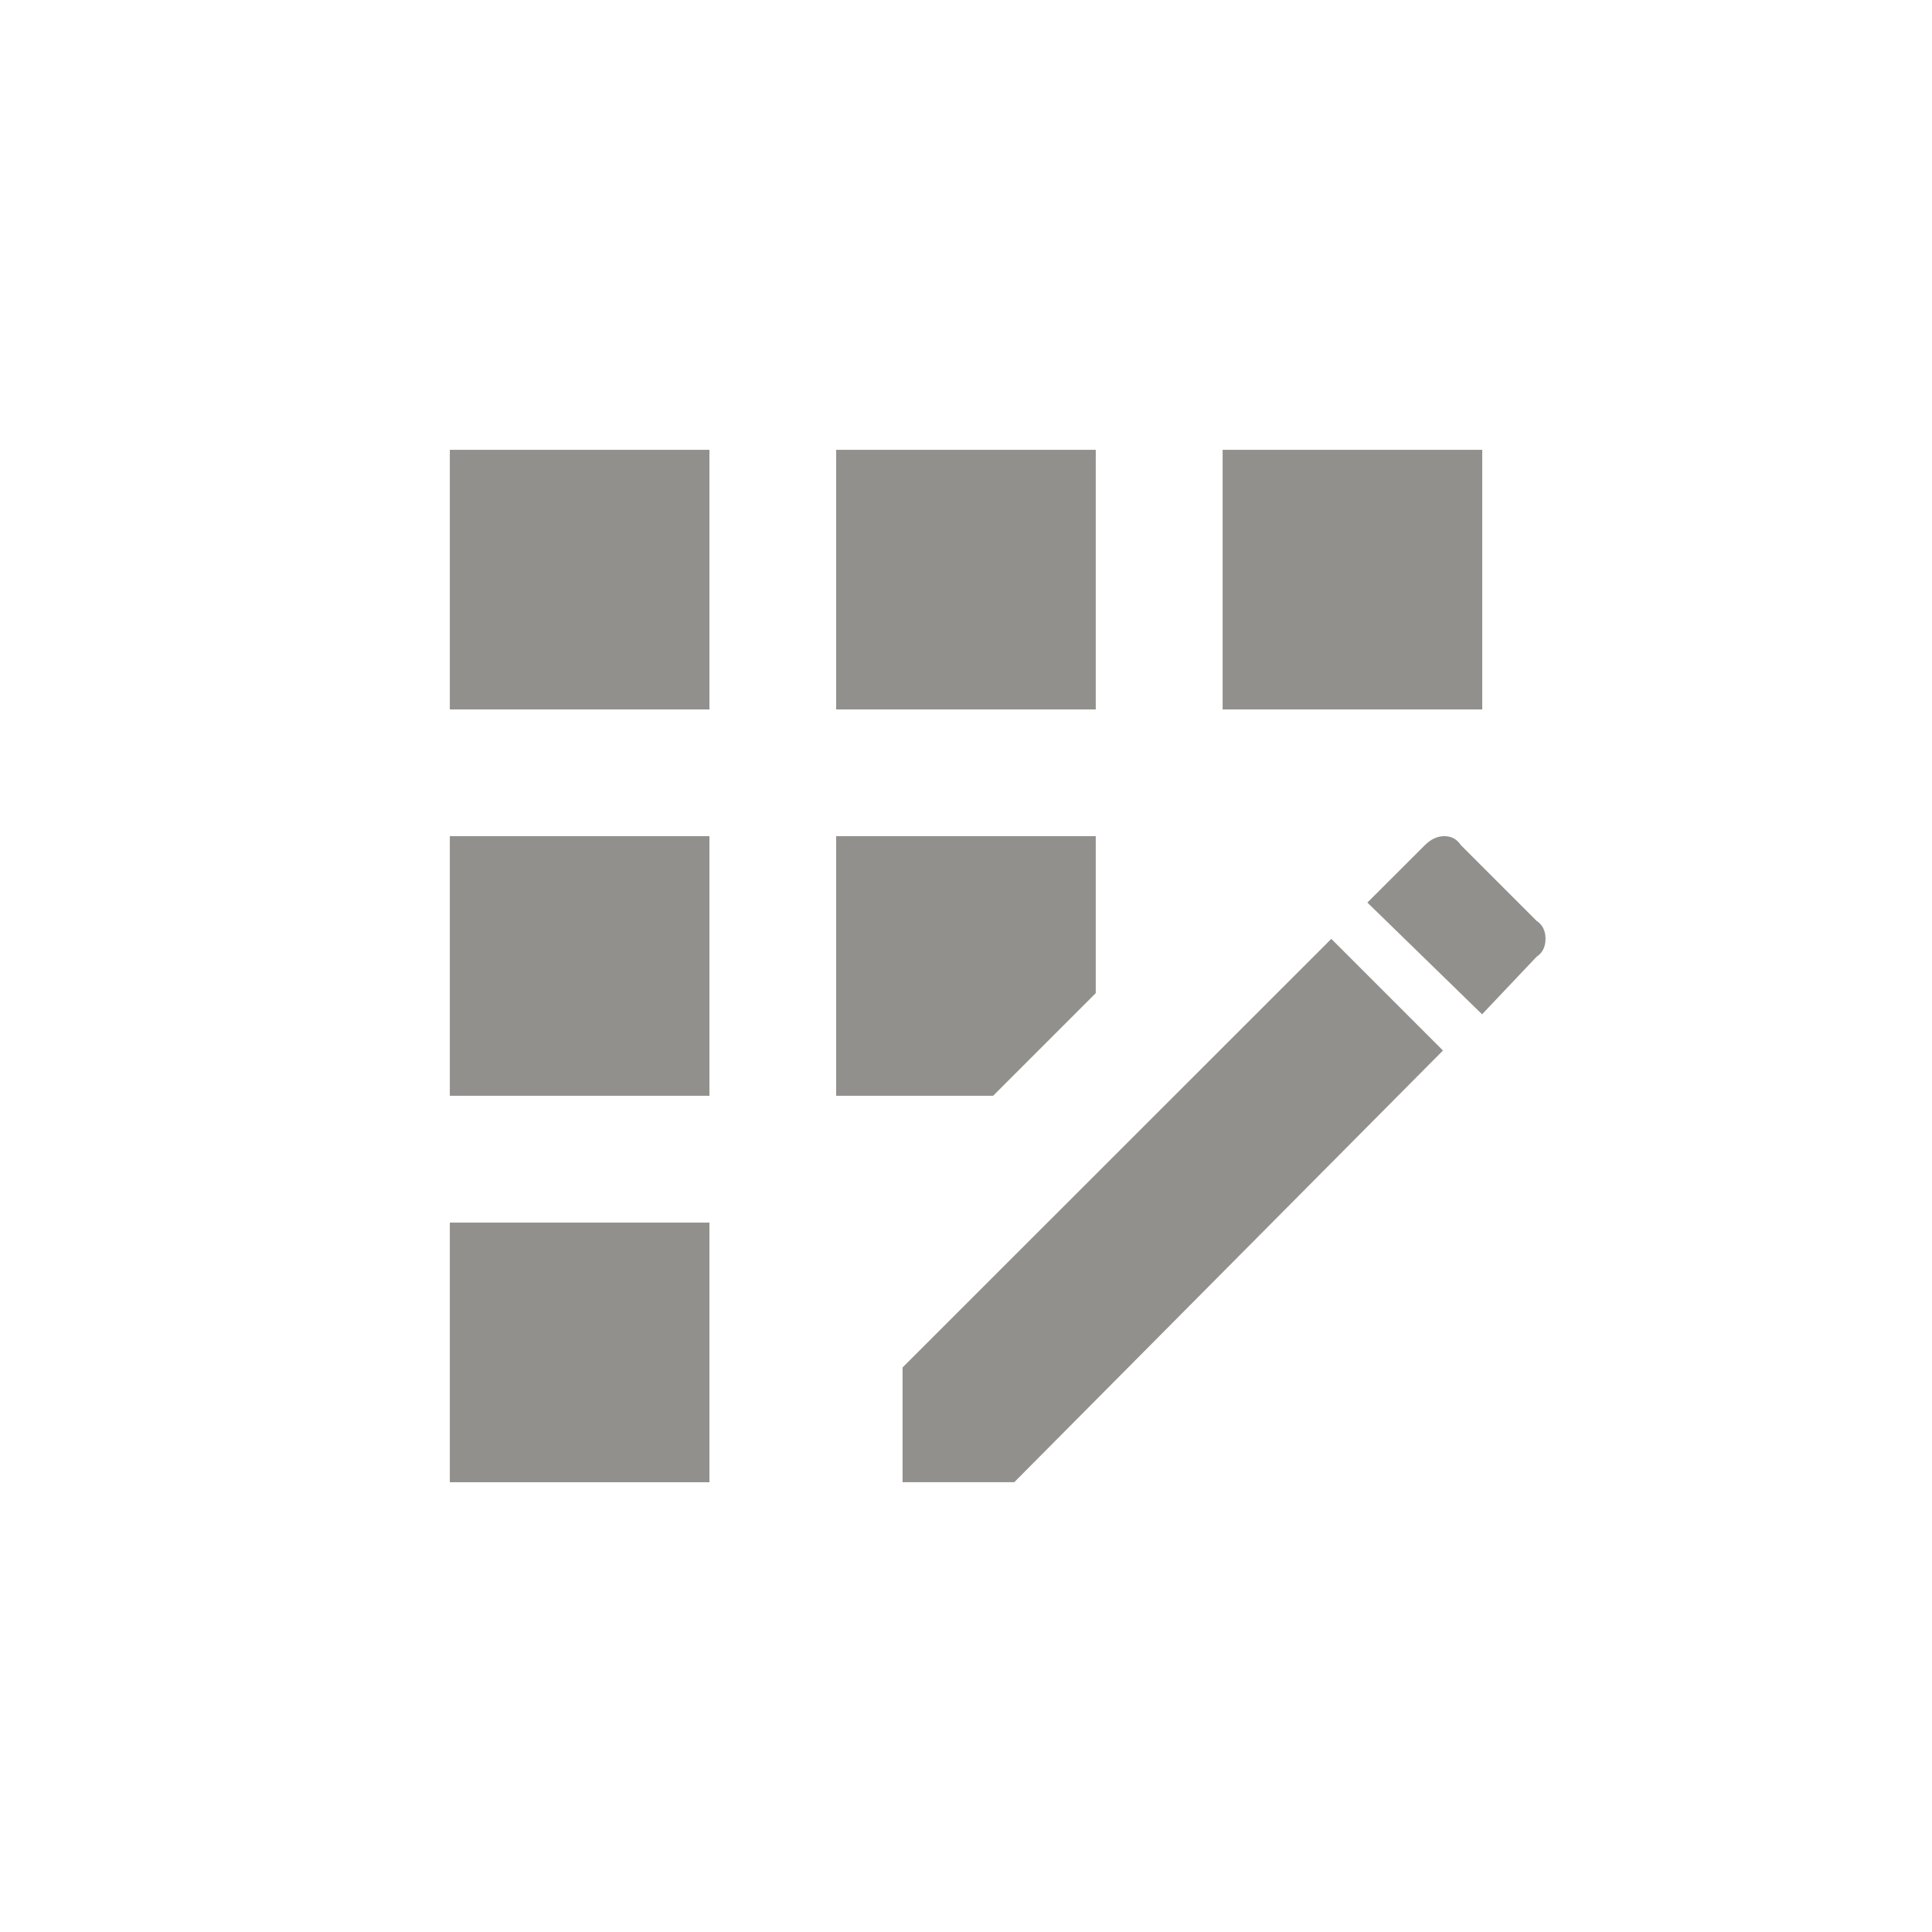 <!-- Generated by IcoMoon.io -->
<svg version="1.1" xmlns="http://www.w3.org/2000/svg" width="24" height="24" viewBox="0 0 24 24">
<title>app_registration</title>
<path fill="#91908d" d="M10.387 5.588h3.225v3.225h-3.225v-3.225zM5.588 15.188h3.225v3.225h-3.225v-3.225zM5.588 10.387h3.225v3.225h-3.225v-3.225zM5.588 5.588h3.225v3.225h-3.225v-3.225zM13.612 12.337v-1.95h-3.225v3.225h1.95zM19.087 11.438l-0.938-0.938q-0.075-0.113-0.206-0.113t-0.244 0.113l-0.713 0.712 1.425 1.388 0.675-0.713q0.113-0.075 0.113-0.225t-0.113-0.225zM11.212 16.987v1.425h1.388l5.325-5.362-1.387-1.387zM15.188 5.588h3.225v3.225h-3.225v-3.225z"></path>
</svg>
